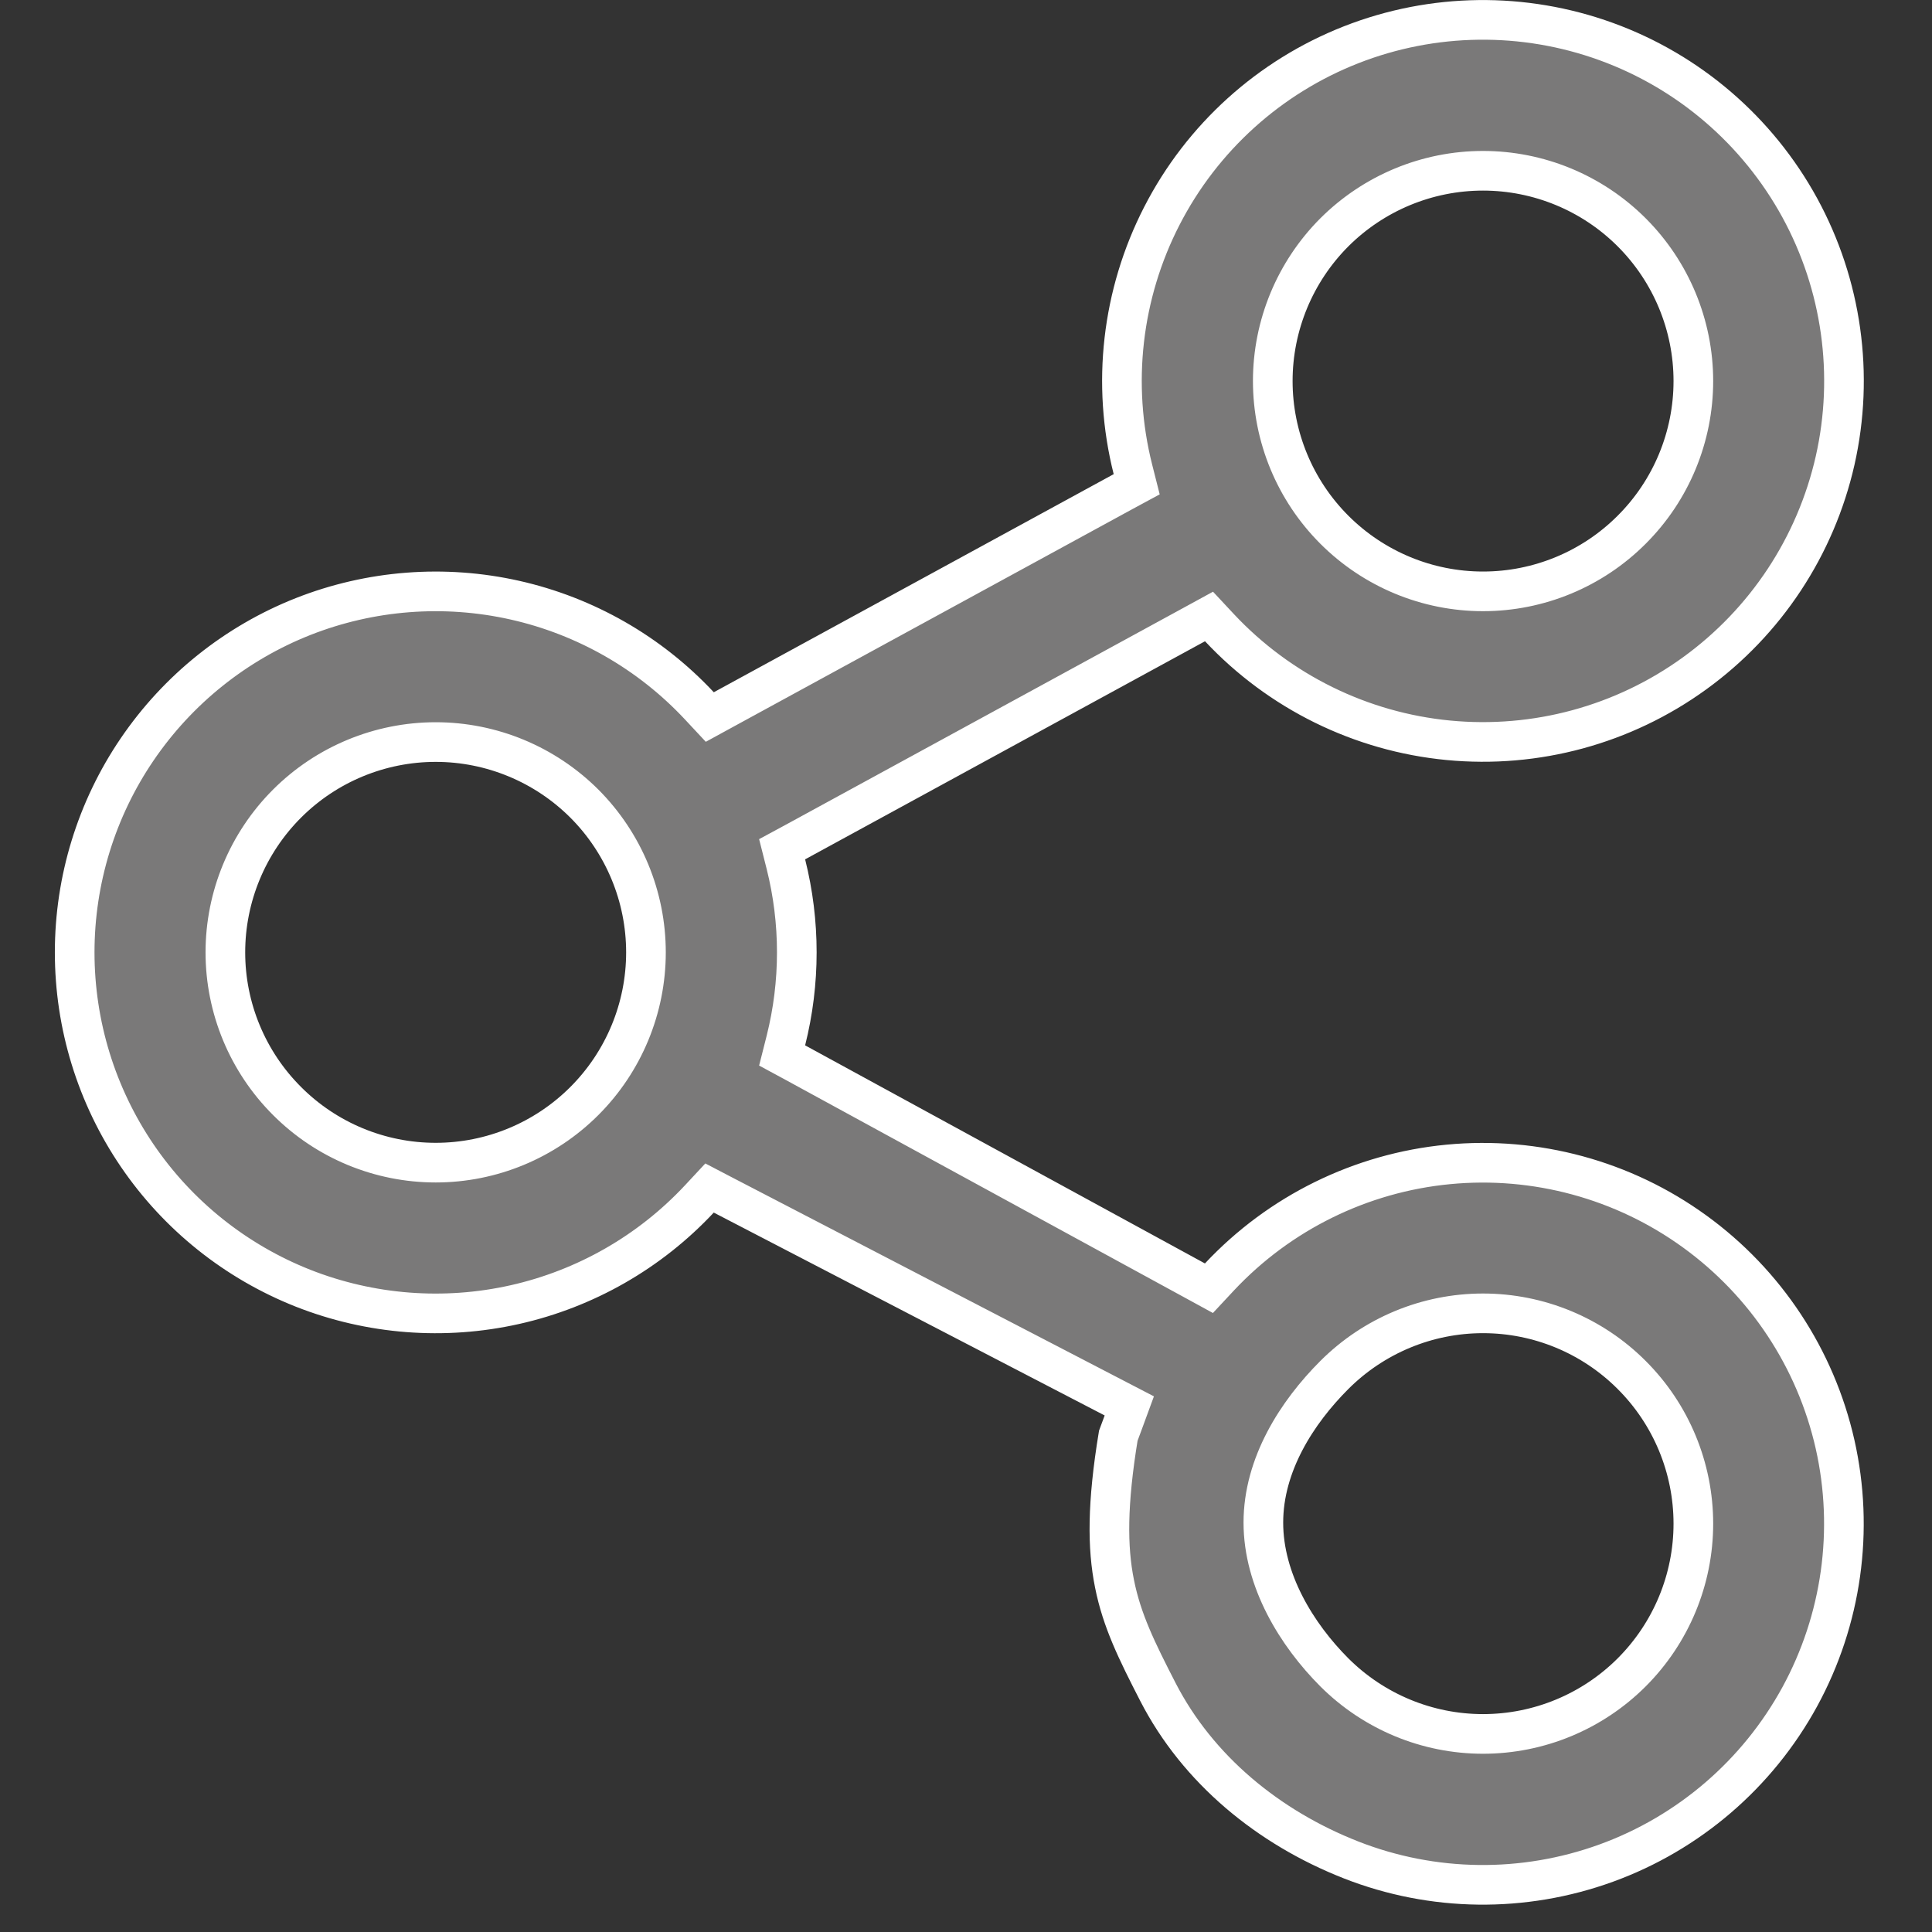 <svg width="23" height="23" viewBox="0 0 23 23" fill="none" xmlns="http://www.w3.org/2000/svg">
<rect x="0" y="0" width="23" height="23" fill="#333333" stroke="none"/>
<path d="M13.372 16.933L13.444 16.737L13.259 16.641L8.606 14.226L8.447 14.143L8.325 14.274C7.736 14.904 6.971 15.342 6.13 15.531C5.289 15.72 4.41 15.652 3.608 15.336C2.806 15.019 2.118 14.469 1.633 13.756C1.148 13.043 0.889 12.2 0.889 11.338C0.889 10.476 1.148 9.633 1.633 8.921C2.118 8.208 2.806 7.657 3.608 7.34C4.41 7.024 5.289 6.956 6.13 7.145C6.971 7.334 7.736 7.772 8.325 8.402L8.45 8.536L8.611 8.448L13.371 5.852L13.532 5.765L13.487 5.587C13.231 4.573 13.354 3.5 13.832 2.57C14.31 1.639 15.111 0.915 16.085 0.533C17.059 0.151 18.139 0.138 19.122 0.495C20.105 0.852 20.924 1.556 21.426 2.474C21.927 3.392 22.077 4.461 21.847 5.481C21.616 6.502 21.021 7.403 20.174 8.016C19.327 8.63 18.285 8.913 17.243 8.813C16.202 8.713 15.233 8.236 14.518 7.473L14.393 7.339L14.232 7.427L9.472 10.023L9.311 10.11L9.356 10.288C9.529 10.977 9.529 11.698 9.356 12.387L9.311 12.565L9.472 12.652L14.231 15.248L14.392 15.336L14.517 15.202C15.232 14.439 16.201 13.962 17.242 13.862C18.283 13.762 19.326 14.045 20.173 14.659C21.02 15.272 21.615 16.173 21.846 17.194C22.076 18.214 21.926 19.283 21.425 20.201C20.923 21.119 20.104 21.823 19.121 22.18C18.137 22.537 17.058 22.524 16.084 22.142C15.101 21.756 14.26 21.066 13.785 20.143C13.532 19.651 13.355 19.291 13.268 18.854C13.181 18.424 13.18 17.901 13.313 17.092L13.372 16.933ZM5.187 13.841C5.851 13.841 6.487 13.577 6.957 13.107C7.426 12.638 7.69 12.001 7.69 11.338C7.69 10.674 7.426 10.037 6.957 9.567C6.487 9.098 5.851 8.834 5.187 8.834C4.523 8.834 3.886 9.098 3.417 9.567C2.947 10.037 2.683 10.674 2.683 11.338C2.683 12.001 2.947 12.638 3.417 13.107C3.886 13.577 4.523 13.841 5.187 13.841ZM17.655 7.04C18.319 7.04 18.956 6.776 19.425 6.306C19.895 5.837 20.159 5.2 20.159 4.536C20.159 3.873 19.895 3.236 19.425 2.766C18.956 2.297 18.319 2.033 17.655 2.033C16.991 2.033 16.355 2.297 15.885 2.766C15.416 3.236 15.152 3.873 15.152 4.536C15.152 5.2 15.416 5.837 15.885 6.306C16.355 6.776 16.991 7.04 17.655 7.04ZM17.655 20.642C18.319 20.642 18.956 20.378 19.425 19.909C19.895 19.439 20.159 18.802 20.159 18.139C20.159 17.475 19.895 16.838 19.425 16.369C18.956 15.899 18.319 15.635 17.655 15.635C16.991 15.635 16.355 15.899 15.885 16.369C15.44 16.814 15.04 17.435 15.04 18.126C15.04 18.815 15.437 19.46 15.885 19.909C16.355 20.378 16.991 20.642 17.655 20.642Z" fill="#7A7979" stroke="white" stroke-width="0.472"/>
</svg>

